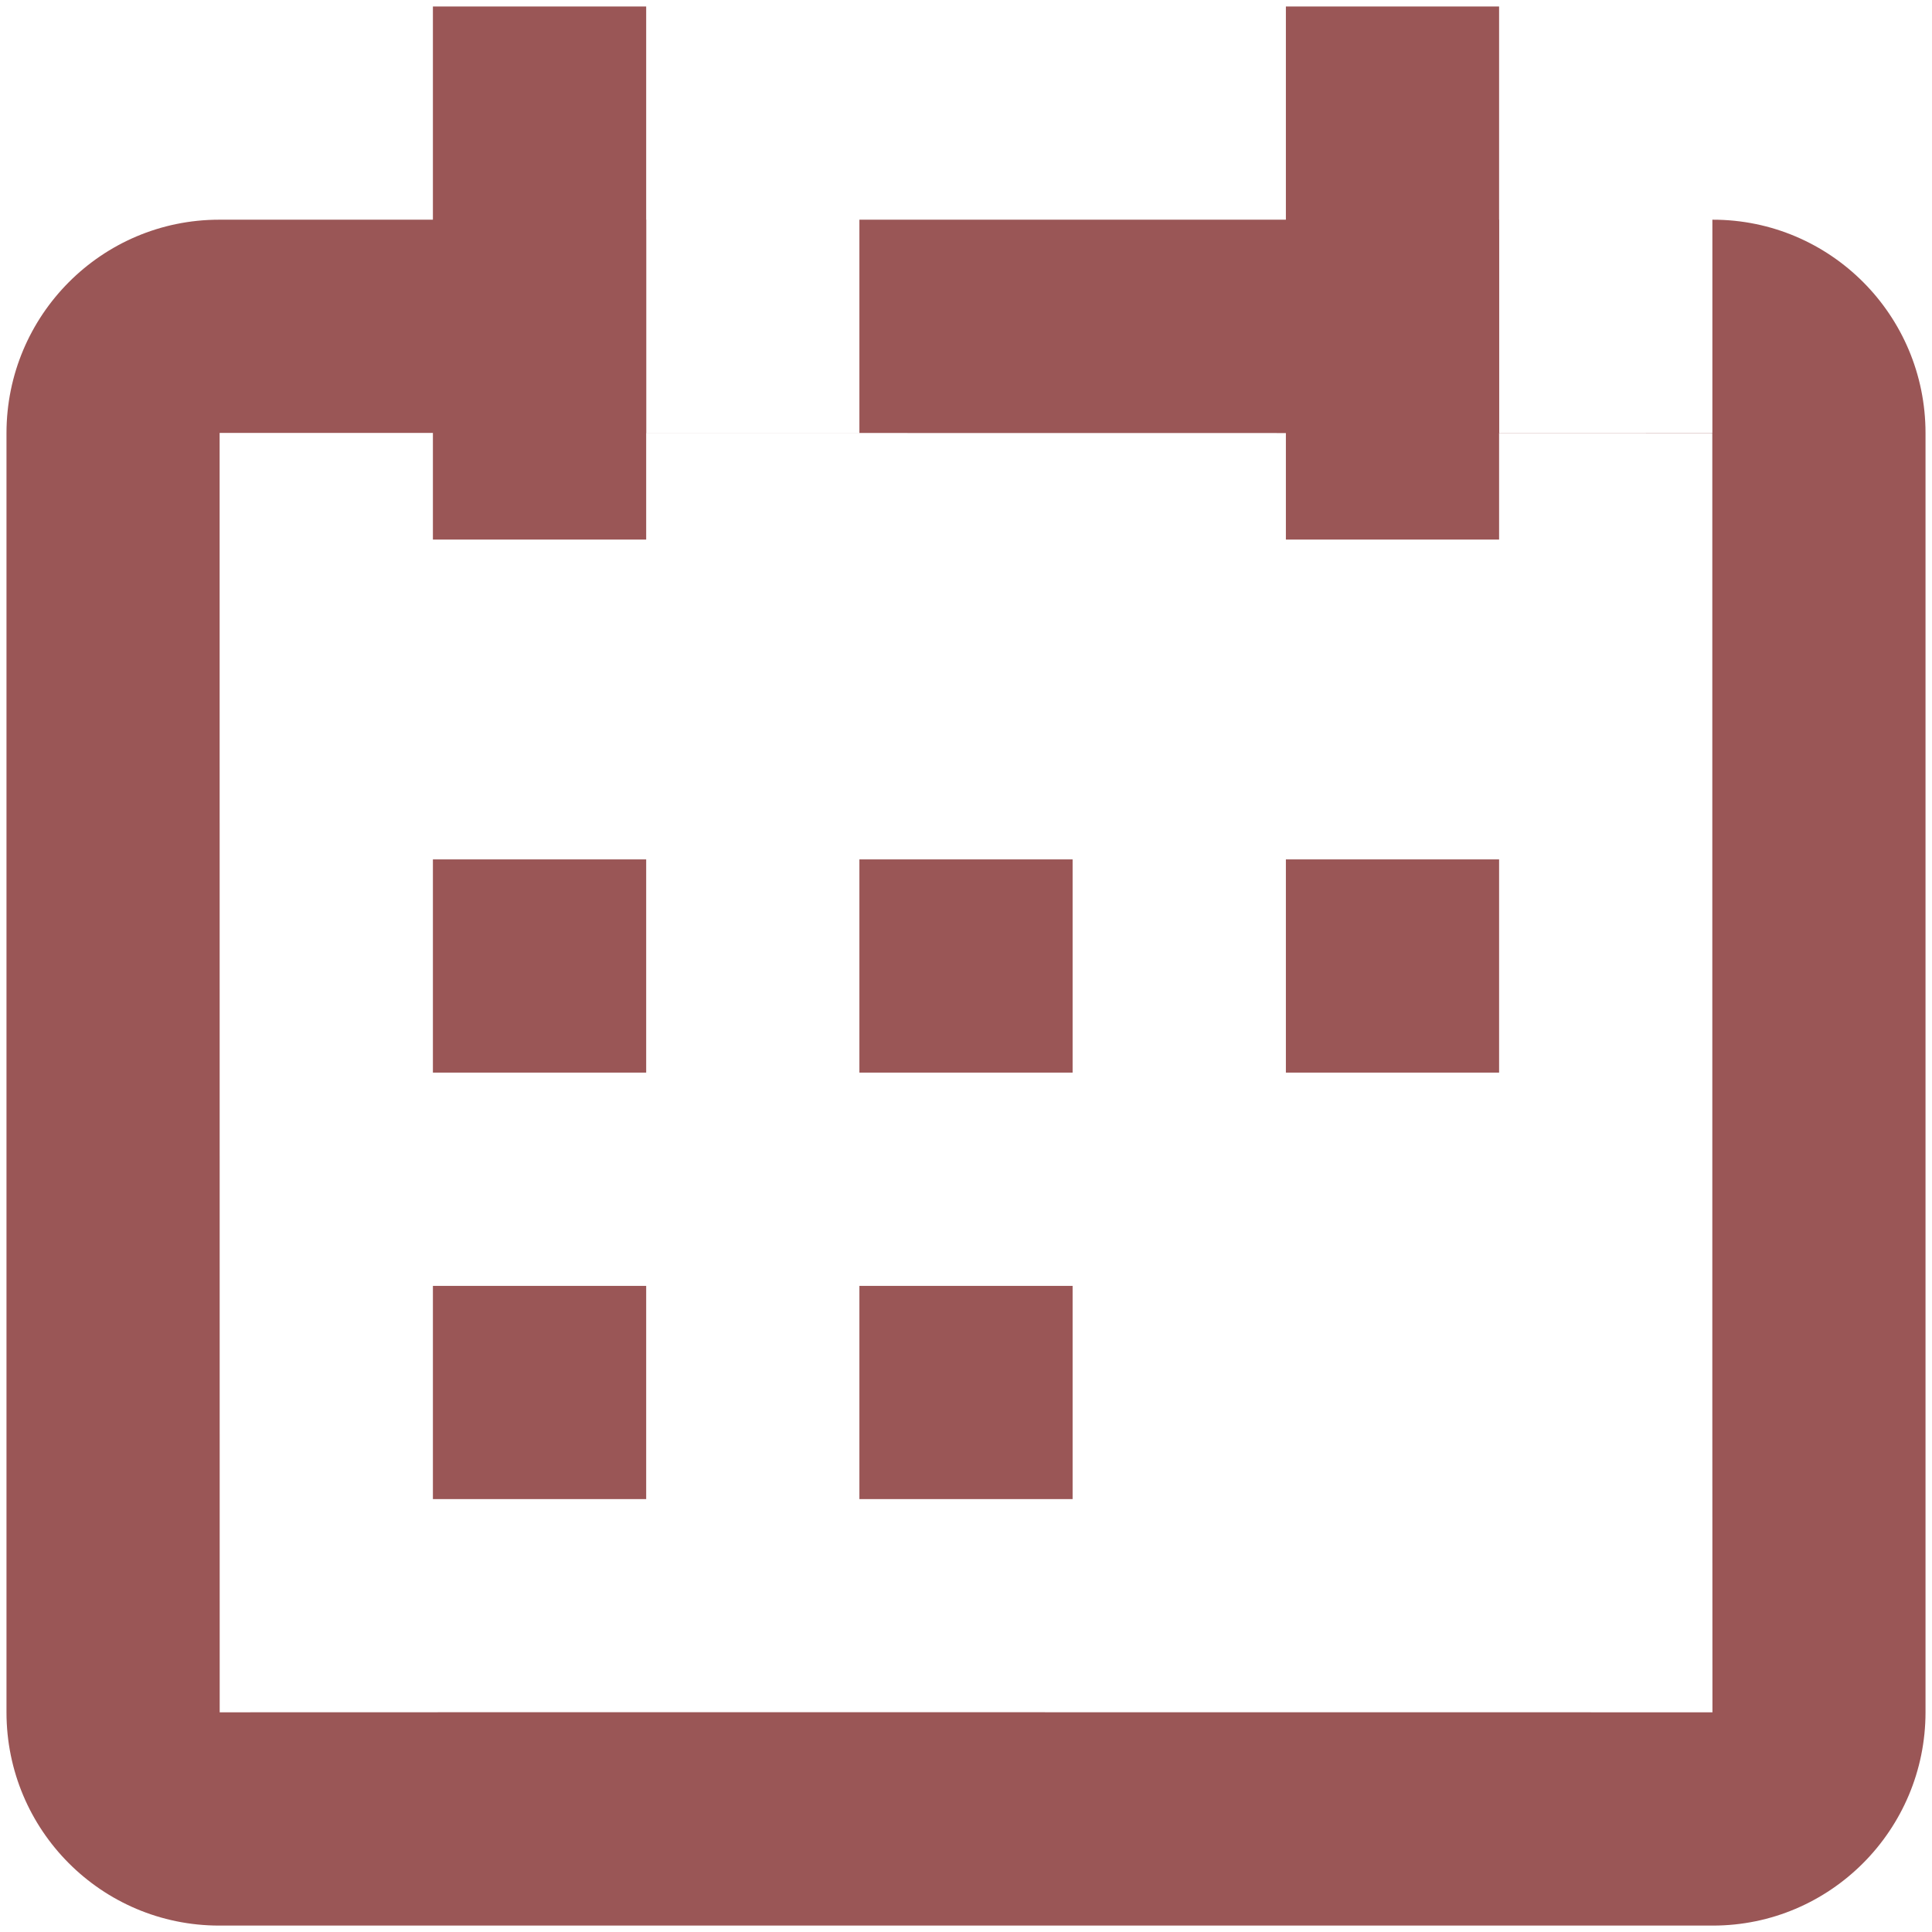 <?xml version="1.0" encoding="utf-8"?>
<!-- Generator: Adobe Illustrator 16.0.0, SVG Export Plug-In . SVG Version: 6.00 Build 0)  -->
<!DOCTYPE svg PUBLIC "-//W3C//DTD SVG 1.1//EN" "http://www.w3.org/Graphics/SVG/1.1/DTD/svg11.dtd">
<svg version="1.1"
	 id="svg2" xmlns:rdf="http://www.w3.org/1999/02/22-rdf-syntax-ns#" xmlns:svg="http://www.w3.org/2000/svg" xmlns:inkscape="http://www.inkscape.org/namespaces/inkscape" xmlns:dc="http://purl.org/dc/elements/1.1/" xmlns:cc="http://creativecommons.org/ns#" xmlns:sodipodi="http://sodipodi.sourceforge.net/DTD/sodipodi-0.dtd"
	 xmlns="http://www.w3.org/2000/svg" xmlns:xlink="http://www.w3.org/1999/xlink" x="0px" y="0px" width="28px" height="28px"
	 viewBox="0 0 28 28" enable-background="new 0 0 28 28" xml:space="preserve">
<path id="Rectangle-40" fill="#9A5656" d="M3.177,24.816h0.007C3.182,24.818,3.18,24.816,3.177,24.816z M24.824,24.816
	c-0.004,0-0.006,0-0.006,0H24.824z M24.818,24.816c-0.002,0-0.002-6.18-0.002-18.539c0-0.001-7.211-0.002-21.633-0.003
	c0,0,0.001,6.18,0.001,18.542C3.184,24.814,10.395,24.814,24.818,24.816z M0.094,6.278c0-1.708,1.379-3.094,3.083-3.094h21.647
	c1.701,0,3.082,1.382,3.082,3.093v18.537c0,1.707-1.381,3.093-3.082,3.093H3.177c-1.703,0-3.083-1.381-3.083-3.092V6.278z
	 M21.726,3.184v3.09h3.091v-3.09H21.726z M9.365,3.184v3.09h3.09v-3.09H9.365z"/>
<rect id="Rectangle-35" x="6.274" y="18.636" fill="#9A5656" width="3.091" height="3.09"/>
<rect id="Rectangle-35_1_" x="12.455" y="18.636" fill="#9A5656" width="3.09" height="3.09"/>
<rect id="Rectangle-35_2_" x="12.455" y="12.455" fill="#9A5656" width="3.09" height="3.09"/>
<rect id="Rectangle-35_3_" x="6.274" y="12.455" fill="#9A5656" width="3.091" height="3.09"/>
<rect id="Rectangle-35_4_" x="18.636" y="12.455" fill="#9A5656" width="3.09" height="3.09"/>
<rect id="Rectangle-43" x="6.274" y="0.094" fill="#9A5656" width="3.091" height="7.726"/>
<rect id="Rectangle-43_1_" x="18.636" y="0.094" fill="#9A5656" width="3.09" height="7.726"/>
</svg>
